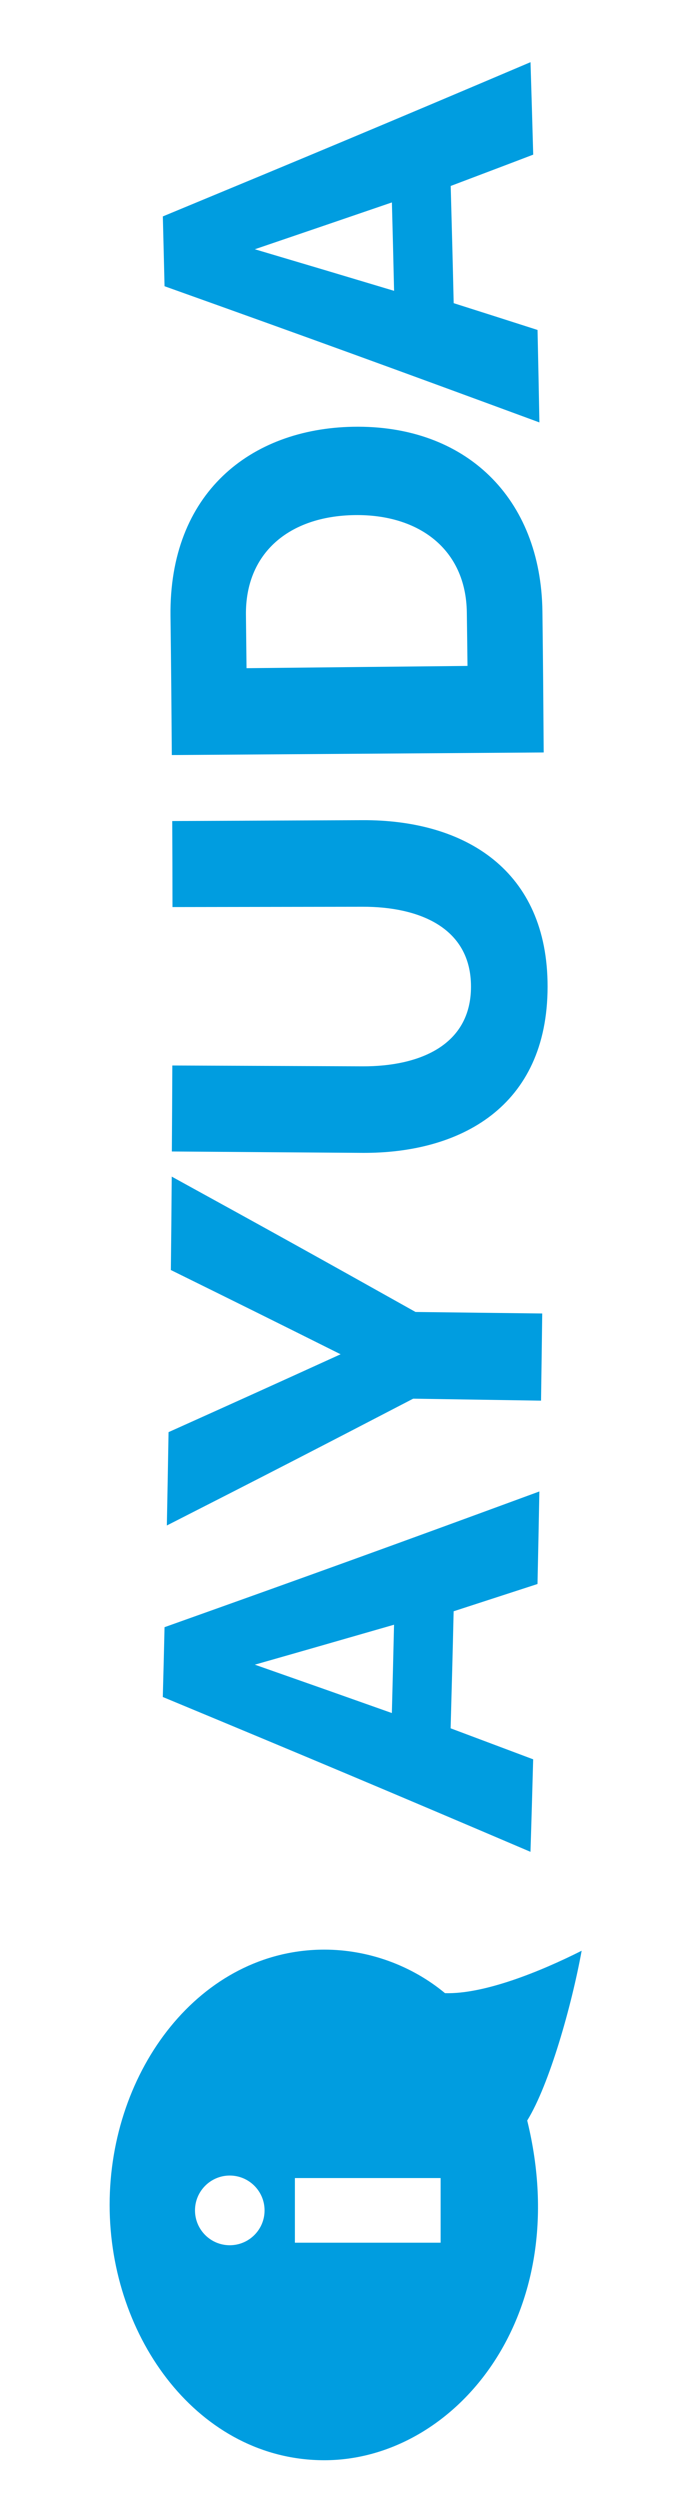 <?xml version="1.0" encoding="utf-8"?>
<!-- Generator: Adobe Illustrator 15.1.0, SVG Export Plug-In . SVG Version: 6.00 Build 0)  -->
<!DOCTYPE svg PUBLIC "-//W3C//DTD SVG 1.1//EN" "http://www.w3.org/Graphics/SVG/1.1/DTD/svg11.dtd">
<svg version="1.1" id="Layer_1" xmlns="http://www.w3.org/2000/svg" xmlns:xlink="http://www.w3.org/1999/xlink" x="0px" y="0px"
	 width="17px" height="62.886px" viewBox="0 0 17 62.886" enable-background="new 0 0 17 62.886" xml:space="preserve">
<g>
	<g>
		<path fill="#009DE0" d="M13.36,46.582c-3.699-1.577-5.554-2.356-9.26-3.895c0.019-0.702,0.028-1.054,0.044-1.756
			c3.779-1.346,5.668-2.028,9.44-3.414c-0.018,0.931-0.026,1.397-0.047,2.328c-0.845,0.275-1.267,0.412-2.112,0.686
			c-0.027,1.178-0.044,1.767-0.076,2.944c0.831,0.311,1.249,0.469,2.079,0.78C13.402,45.187,13.39,45.651,13.36,46.582z
			 M6.418,41.874c1.381,0.484,2.071,0.728,3.451,1.217c0.023-0.889,0.034-1.333,0.055-2.222C8.521,41.272,7.821,41.475,6.418,41.874
			z"/>
		<path fill="#009DE0" d="M4.245,36.025c1.734-0.779,2.601-1.171,4.333-1.959c-1.709-0.853-2.564-1.276-4.275-2.119
			c0.011-0.94,0.015-1.41,0.022-2.35c2.459,1.35,3.688,2.032,6.14,3.405c1.276,0.016,1.915,0.023,3.191,0.038
			c-0.011,0.877-0.017,1.316-0.03,2.193c-1.287-0.02-1.933-0.03-3.22-0.05c-2.479,1.287-3.719,1.926-6.204,3.19
			C4.22,37.435,4.229,36.965,4.245,36.025z"/>
		<path fill="#009DE0" d="M9.135,22.809c-1.916,0.003-2.875,0.005-4.791,0.008c-0.001-0.865-0.002-1.298-0.006-2.164
			c1.916-0.009,2.873-0.013,4.789-0.022c2.586-0.013,4.667,1.261,4.664,4.19c-0.003,3.035-2.219,4.196-4.672,4.179
			c-1.916-0.013-2.875-0.021-4.791-0.035c0.006-0.865,0.008-1.298,0.012-2.163c1.916,0.008,2.875,0.013,4.791,0.021
			c1.424,0.005,2.73-0.523,2.731-2.003C11.863,23.312,10.52,22.806,9.135,22.809z"/>
		<path fill="#009DE0" d="M13.693,18.928c-3.746,0.026-5.62,0.039-9.366,0.065c-0.01-1.399-0.016-2.098-0.033-3.498
			c-0.037-3.088,2.011-4.711,4.597-4.76c2.835-0.053,4.735,1.788,4.77,4.648C13.678,16.803,13.683,17.51,13.693,18.928z
			 M6.194,15.473c0.006,0.534,0.009,0.801,0.015,1.335c2.227-0.023,3.339-0.035,5.565-0.057c-0.006-0.538-0.01-0.806-0.017-1.344
			c-0.02-1.6-1.219-2.475-2.827-2.45C7.281,12.982,6.175,13.911,6.194,15.473z"/>
		<path fill="#009DE0" d="M13.585,10.626C9.812,9.237,7.923,8.549,4.144,7.2C4.127,6.498,4.119,6.146,4.101,5.444
			c3.706-1.535,5.56-2.309,9.26-3.88c0.029,0.93,0.042,1.396,0.068,2.326c-0.83,0.317-1.247,0.473-2.078,0.788
			c0.032,1.179,0.048,1.769,0.075,2.948c0.846,0.268,1.268,0.404,2.112,0.674C13.559,9.23,13.567,9.695,13.585,10.626z M6.418,6.27
			c1.403,0.416,2.104,0.625,3.507,1.046C9.904,6.426,9.894,5.981,9.87,5.092C8.489,5.565,7.799,5.8,6.418,6.27z"/>
	</g>
</g>
<path fill="#009DE0" d="M8.169,61.886c3.269,0,6.322-3.603,5.109-8.545c0.555-0.898,1.117-2.878,1.371-4.271
	c-1.035,0.521-2.454,1.097-3.442,1.067c-0.844-0.7-1.932-1.095-3.038-1.095c-3.123,0-5.408,3.028-5.408,6.421
	C2.761,58.834,5.027,61.886,8.169,61.886L8.169,61.886z M7.427,56.414v-1.626h3.67v1.626H7.427L7.427,56.414z M5.786,56.478
	c-0.483,0-0.875-0.393-0.875-0.877c0-0.483,0.393-0.876,0.875-0.876c0.484,0,0.877,0.393,0.877,0.876
	C6.664,56.085,6.271,56.478,5.786,56.478z"/>
</svg>
